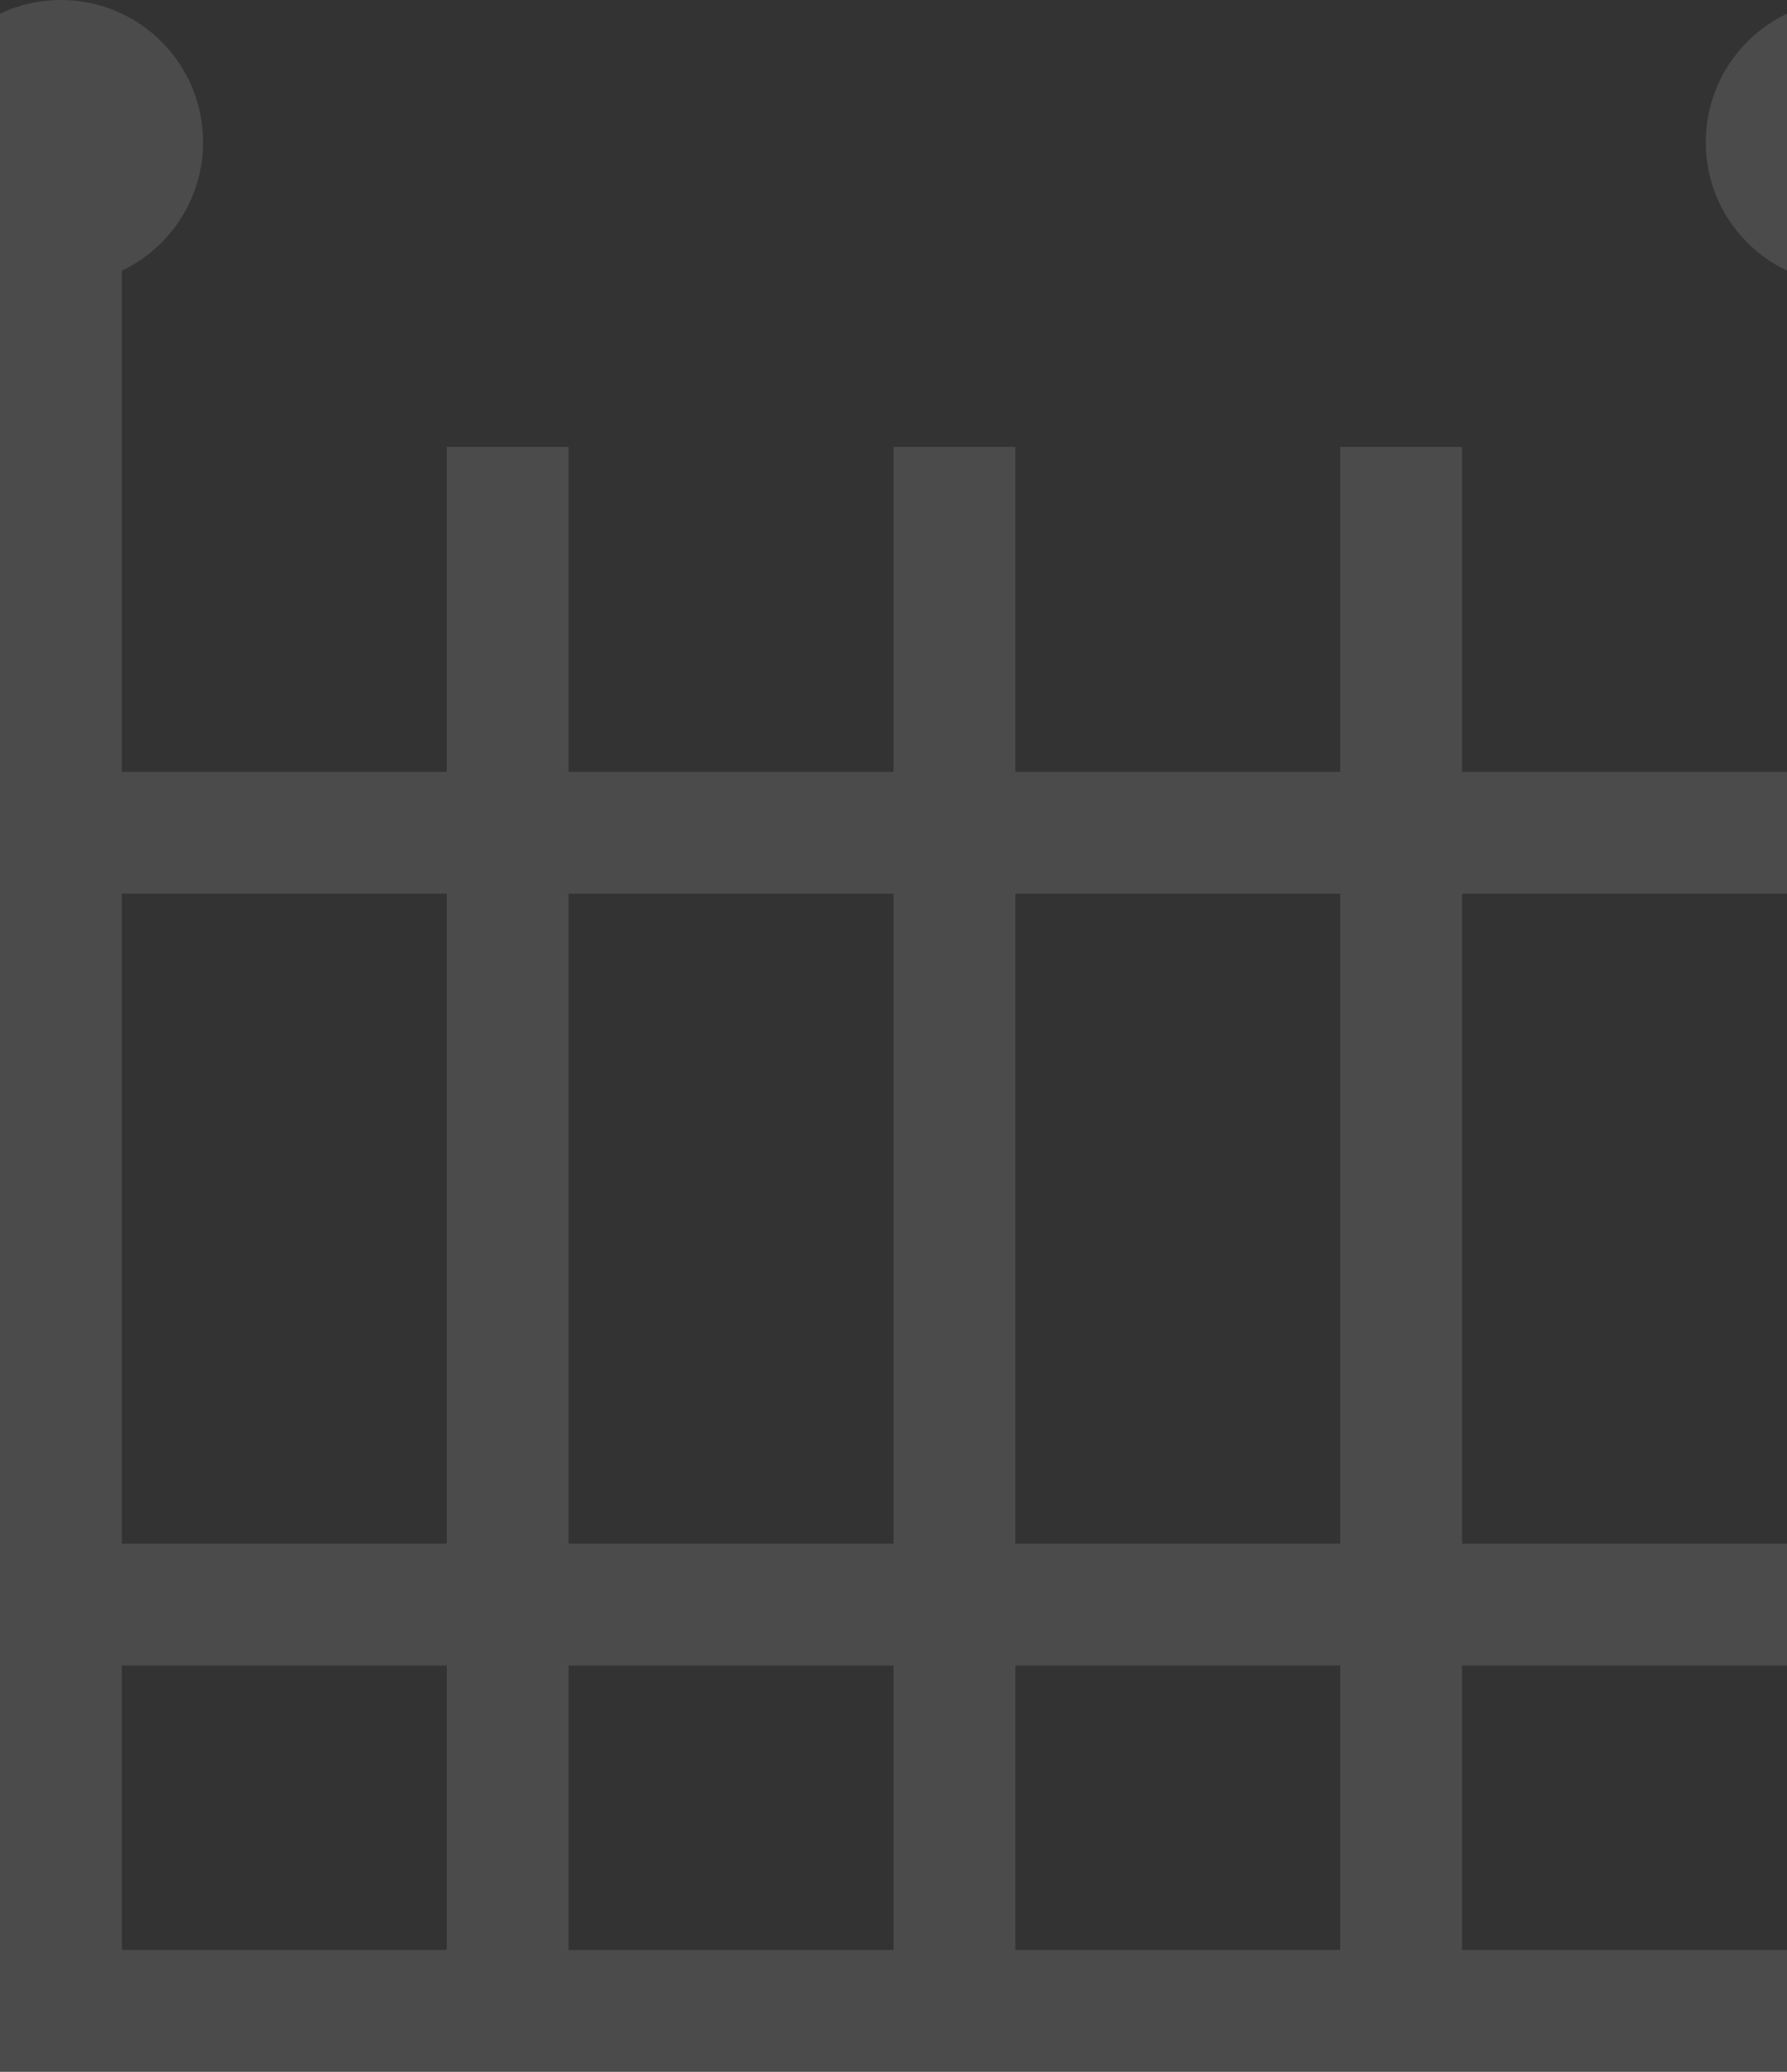 <?xml version="1.0" encoding="UTF-8"?>
<svg width="44px" height="51px" viewBox="0 0 44 51" version="1.1" xmlns="http://www.w3.org/2000/svg" xmlns:xlink="http://www.w3.org/1999/xlink">
    <rect x="0" y="0" width="44" height="51" fill="#333333" stroke="none"/>
    <!-- Generator: Sketch 47.1 (45422) - http://www.bohemiancoding.com/sketch -->
    <title>Combined Shape</title>
    <desc>Created with Sketch.</desc>
    <defs></defs>
    <g id="Symbols" stroke="none" stroke-width="1" fill="none" fill-rule="evenodd" fill-opacity="0.121">
        <g id="zaborus-firm-line" fill="#FFFFFF">
            <g id="Combined-Shape">
                <path d="M0,8.832 L0,0.337 C0.455,0.121 0.963,3.55271368e-15 1.5,3.55271368e-15 C3.433,3.55271368e-15 5,1.567 5,3.5 C5,4.896 4.182,6.101 3,6.663 L3,19 L11,19 L11,11 L14,11 L14,19 L22,19 L22,11 L25,11 L25,19 L33,19 L33,11 L36,11 L36,19 L44,19 L44,6.663 C42.818,6.101 42,4.896 42,3.5 C42,2.104 42.818,0.899 44,0.337 L44,51 L1.5,51 L0,51 L0,8.832 Z M3,48 L11,48 L11,41 L3,41 L3,48 Z M3,22 L3,38 L11,38 L11,22 L3,22 Z M44,38 L44,22 L36,22 L36,38 L44,38 Z M44,41 L36,41 L36,48 L44,48 L44,41 Z M33,38 L33,22 L25,22 L25,38 L33,38 Z M33,41 L25,41 L25,48 L33,48 L33,41 Z M22,38 L22,22 L14,22 L14,38 L22,38 Z M22,41 L14,41 L14,48 L22,48 L22,41 Z"></path>
            </g>
        </g>
    </g>
</svg>
